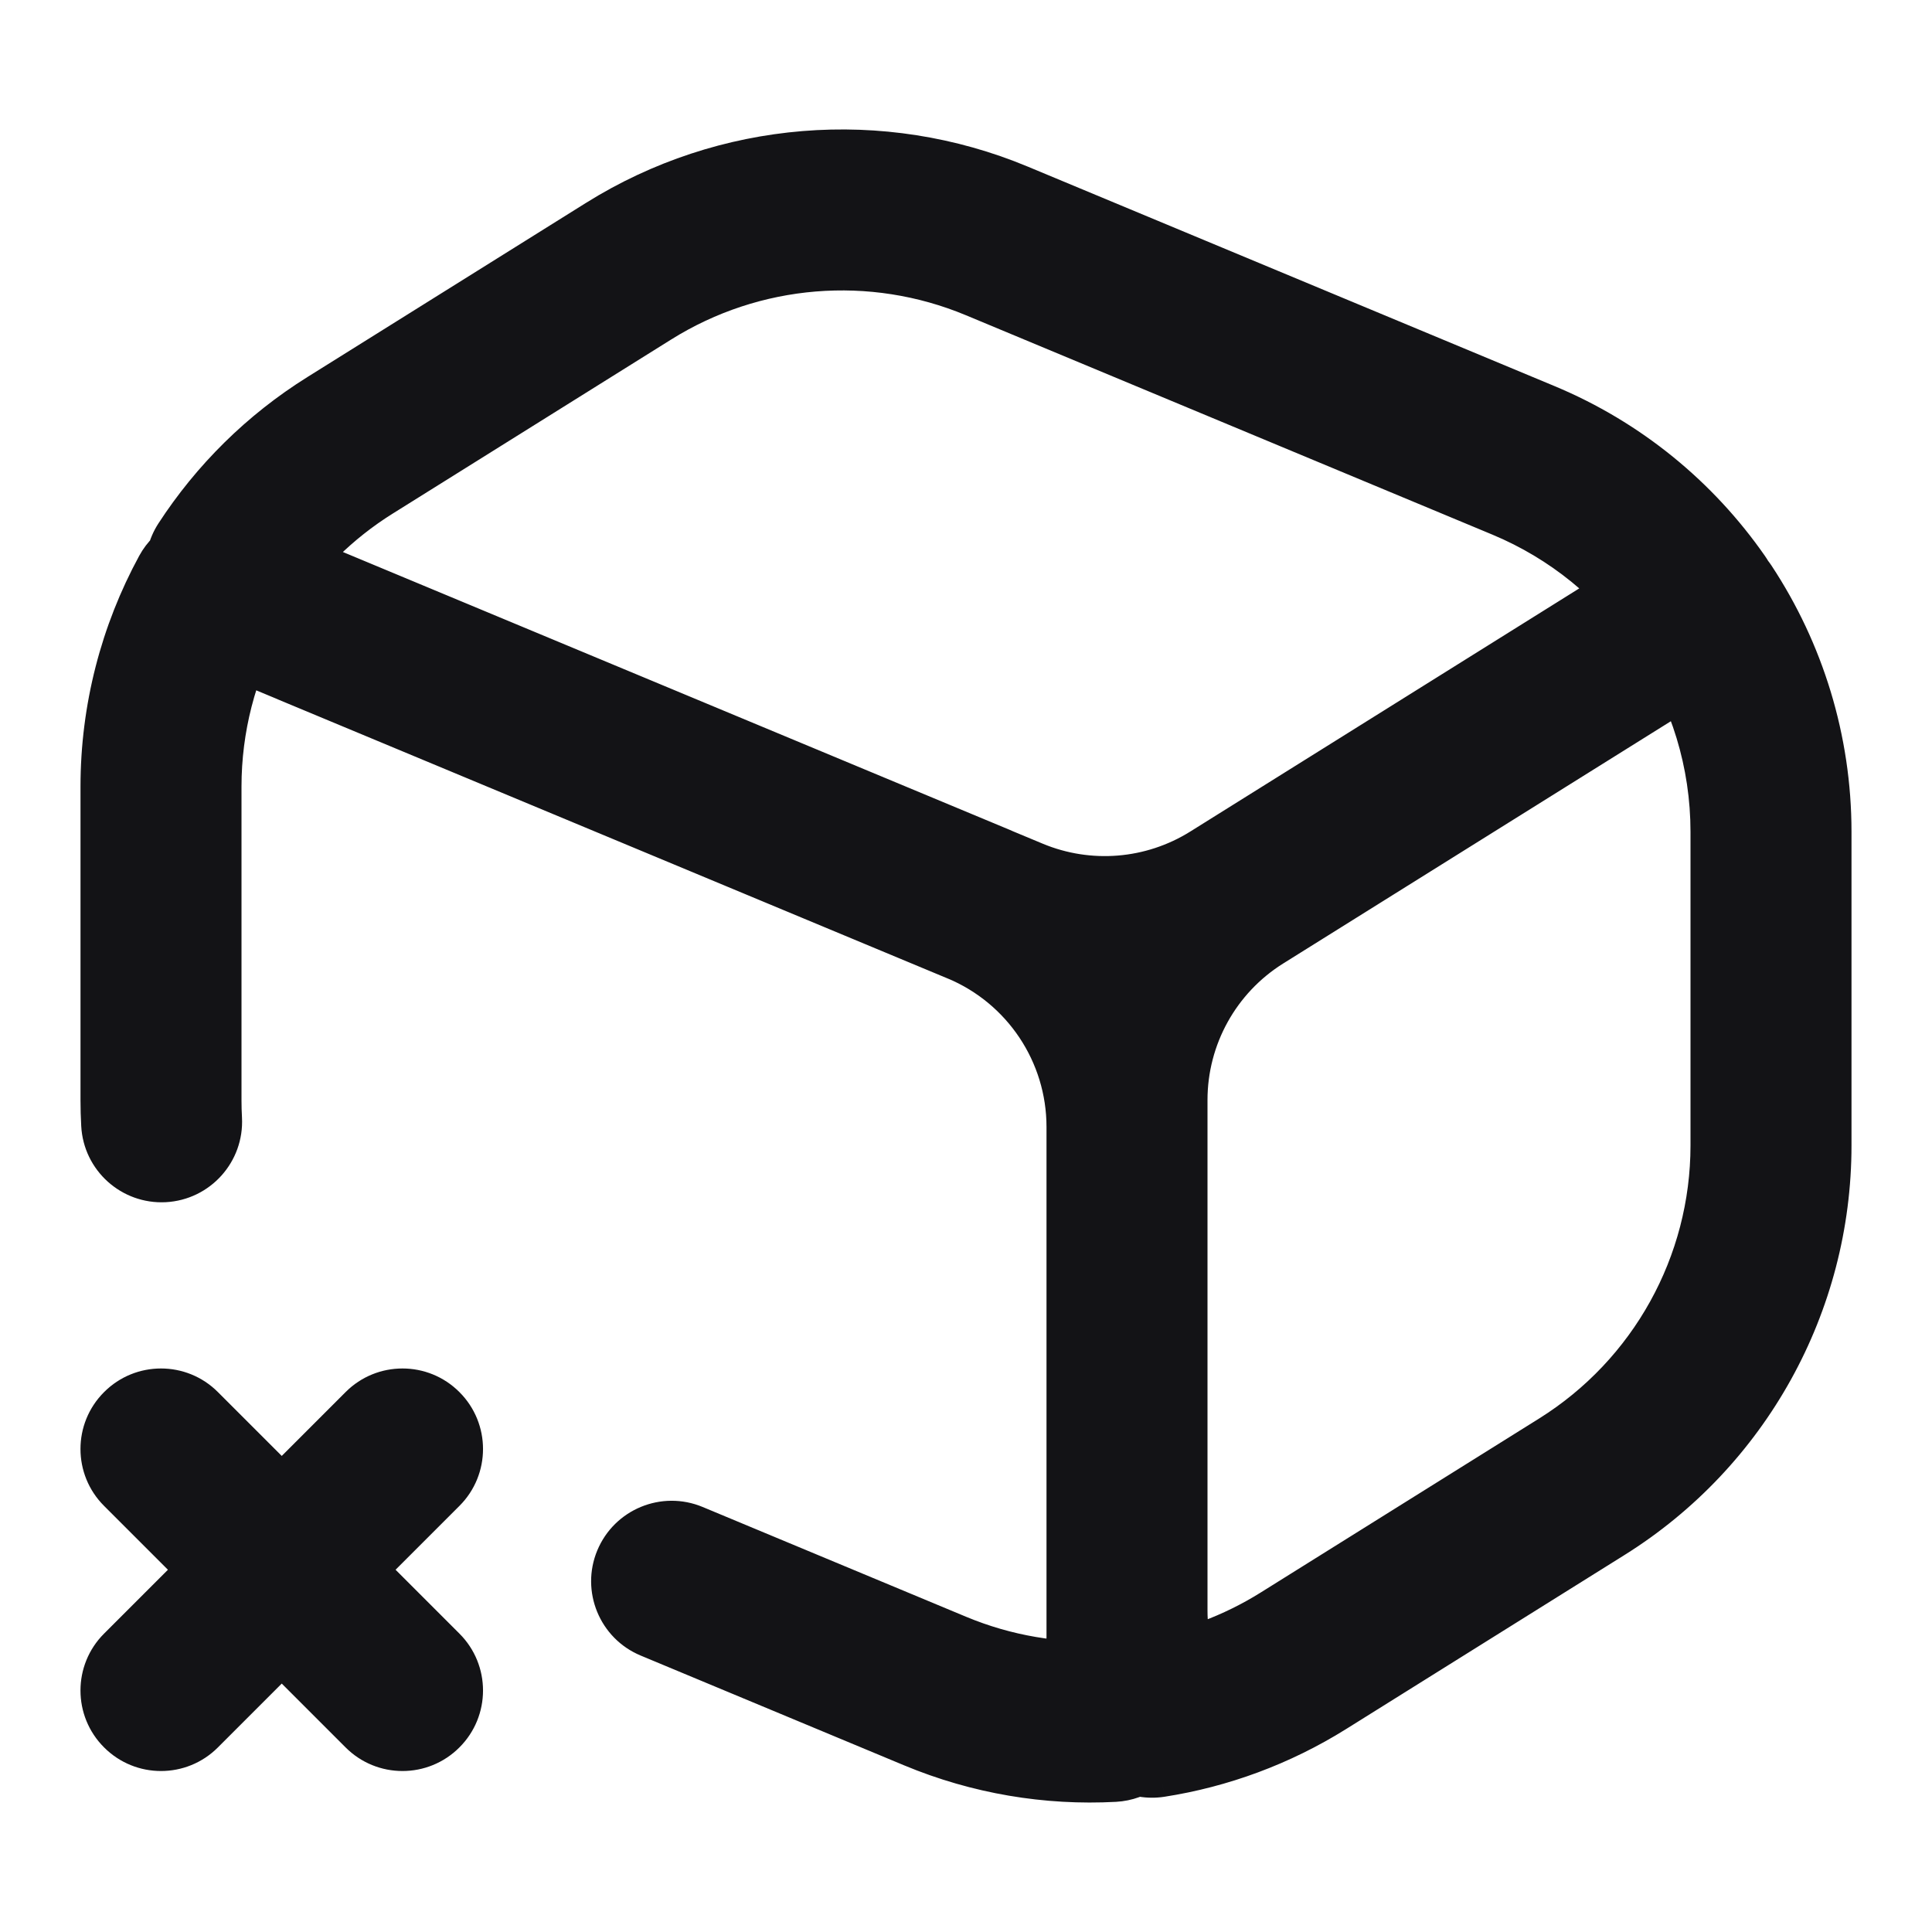 <svg width="24" height="24" viewBox="0 0 24 24" fill="none" xmlns="http://www.w3.org/2000/svg">
<path d="M2.707 17.293C2.317 16.902 1.683 16.902 1.293 17.293C0.902 17.683 0.902 18.317 1.293 18.707L2.707 17.293ZM4.293 21.707C4.683 22.098 5.317 22.098 5.707 21.707C6.098 21.317 6.098 20.683 5.707 20.293L4.293 21.707ZM5.707 18.707C6.098 18.317 6.098 17.683 5.707 17.293C5.317 16.902 4.683 16.902 4.293 17.293L5.707 18.707ZM1.293 20.293C0.902 20.683 0.902 21.317 1.293 21.707C1.683 22.098 2.317 22.098 2.707 21.707L1.293 20.293ZM21.172 7.578L22.007 7.027C21.746 6.632 21.244 6.474 20.804 6.648L21.172 7.578ZM19.65 18.469L20.18 19.317L19.65 18.469ZM16.189 20.632L15.659 19.784L16.189 20.632ZM14.31 21.332L13.414 21.775C13.608 22.167 14.033 22.387 14.465 22.32L14.31 21.332ZM15.41 11.121L15.94 11.969L15.41 11.121ZM20.686 7.824L21.216 8.672L20.686 7.824ZM11.617 21.007L11.232 21.93L11.617 21.007ZM13.811 21.384L13.865 22.383C14.262 22.361 14.609 22.107 14.748 21.734L13.811 21.384ZM8.728 18.72C8.218 18.508 7.633 18.749 7.42 19.259C7.208 19.768 7.449 20.354 7.959 20.566L8.728 18.72ZM1.009 13.988C1.038 14.54 1.509 14.963 2.06 14.934C2.612 14.904 3.035 14.433 3.006 13.882L1.009 13.988ZM2.608 7.383L2.718 6.389C2.314 6.344 1.923 6.548 1.729 6.905L2.608 7.383ZM3.43 7.595L3.045 8.518H3.045L3.43 7.595ZM12.154 11.23L12.539 10.307L12.539 10.307L12.154 11.23ZM21.103 7.476L21.805 8.189C22.152 7.848 22.203 7.305 21.924 6.905L21.103 7.476ZM20.59 7.881L20.06 7.033L20.06 7.033L20.59 7.881ZM15.314 11.179L15.844 12.027L15.314 11.179ZM12.57 11.404L12.954 10.481L12.954 10.481L12.57 11.404ZM3.846 7.769L3.461 8.692L3.461 8.692L3.846 7.769ZM2.807 7.047L1.968 6.502C1.718 6.888 1.762 7.394 2.076 7.729L2.807 7.047ZM4.35 5.531L3.82 4.683L4.35 5.531ZM7.81 3.368L8.34 4.216L8.34 4.216L7.81 3.368ZM12.383 2.993L11.999 3.916H11.999L12.383 2.993ZM18.923 5.718L18.538 6.641L18.923 5.718ZM1.293 18.707L4.293 21.707L5.707 20.293L2.707 17.293L1.293 18.707ZM4.293 17.293L1.293 20.293L2.707 21.707L5.707 18.707L4.293 17.293ZM20.338 8.129C20.761 8.77 21 9.532 21 10.334H23C23 9.132 22.641 7.988 22.007 7.027L20.338 8.129ZM21 10.334V14.229H23V10.334H21ZM21 14.229C21 15.608 20.289 16.89 19.12 17.621L20.18 19.317C21.934 18.221 23 16.298 23 14.229H21ZM19.12 17.621L15.659 19.784L16.72 21.48L20.18 19.317L19.12 17.621ZM15.659 19.784C15.195 20.074 14.683 20.262 14.156 20.344L14.465 22.32C15.255 22.197 16.023 21.915 16.72 21.48L15.659 19.784ZM15.207 20.889C15.073 20.619 15 20.317 15 20.003H13C13 20.63 13.147 21.235 13.414 21.775L15.207 20.889ZM15 20.003V13.665H13V20.003H15ZM15 13.665C15 12.976 15.355 12.335 15.94 11.969L14.88 10.273C13.71 11.004 13 12.286 13 13.665H15ZM15.94 11.969L21.216 8.672L20.156 6.976L14.88 10.273L15.94 11.969ZM21.216 8.672C21.32 8.607 21.428 8.552 21.54 8.508L20.804 6.648C20.581 6.737 20.364 6.846 20.156 6.976L21.216 8.672ZM11.232 21.93C12.077 22.282 12.977 22.431 13.865 22.383L13.757 20.386C13.165 20.418 12.564 20.319 12.001 20.084L11.232 21.93ZM7.959 20.566L11.232 21.93L12.001 20.084L8.728 18.72L7.959 20.566ZM1 13.667C1 13.774 1.003 13.882 1.009 13.988L3.006 13.882C3.002 13.81 3 13.739 3 13.667H1ZM1 9.772V13.667H3V9.772H1ZM1.729 6.905C1.258 7.771 1 8.754 1 9.772H3C3 9.093 3.172 8.438 3.486 7.861L1.729 6.905ZM3.815 6.672C3.46 6.524 3.091 6.43 2.718 6.389L2.497 8.377C2.683 8.397 2.868 8.444 3.045 8.518L3.815 6.672ZM12.539 10.307L3.815 6.672L3.045 8.518L11.769 12.153L12.539 10.307ZM15 13.999C15 12.385 14.029 10.928 12.539 10.307L11.769 12.153C12.514 12.464 13 13.192 13 13.999H15ZM15 20.337V13.999H13V20.337H15ZM14.748 21.734C14.912 21.293 15 20.821 15 20.337H13C13 20.579 12.956 20.815 12.874 21.035L14.748 21.734ZM20.402 6.763C20.299 6.864 20.185 6.955 20.06 7.033L21.12 8.729C21.37 8.573 21.599 8.392 21.805 8.189L20.402 6.763ZM20.06 7.033L14.784 10.331L15.844 12.027L21.12 8.729L20.06 7.033ZM14.784 10.331C14.234 10.674 13.553 10.73 12.954 10.481L12.185 12.327C13.381 12.826 14.745 12.714 15.844 12.027L14.784 10.331ZM12.954 10.481L4.231 6.846L3.461 8.692L12.185 12.327L12.954 10.481ZM4.231 6.846C3.962 6.734 3.728 6.569 3.538 6.365L2.076 7.729C2.456 8.137 2.926 8.469 3.461 8.692L4.231 6.846ZM3.645 7.592C3.959 7.11 4.377 6.693 4.88 6.379L3.82 4.683C3.065 5.154 2.438 5.779 1.968 6.502L3.645 7.592ZM4.88 6.379L8.34 4.216L7.28 2.52L3.82 4.683L4.88 6.379ZM8.34 4.216C9.439 3.529 10.803 3.417 11.999 3.916L12.768 2.07C10.974 1.322 8.928 1.49 7.28 2.52L8.34 4.216ZM11.999 3.916L18.538 6.641L19.308 4.795L12.768 2.07L11.999 3.916ZM18.538 6.641C19.258 6.941 19.856 7.435 20.283 8.048L21.924 6.905C21.284 5.986 20.387 5.244 19.308 4.795L18.538 6.641Z" fill="#131316"/>
</svg>
